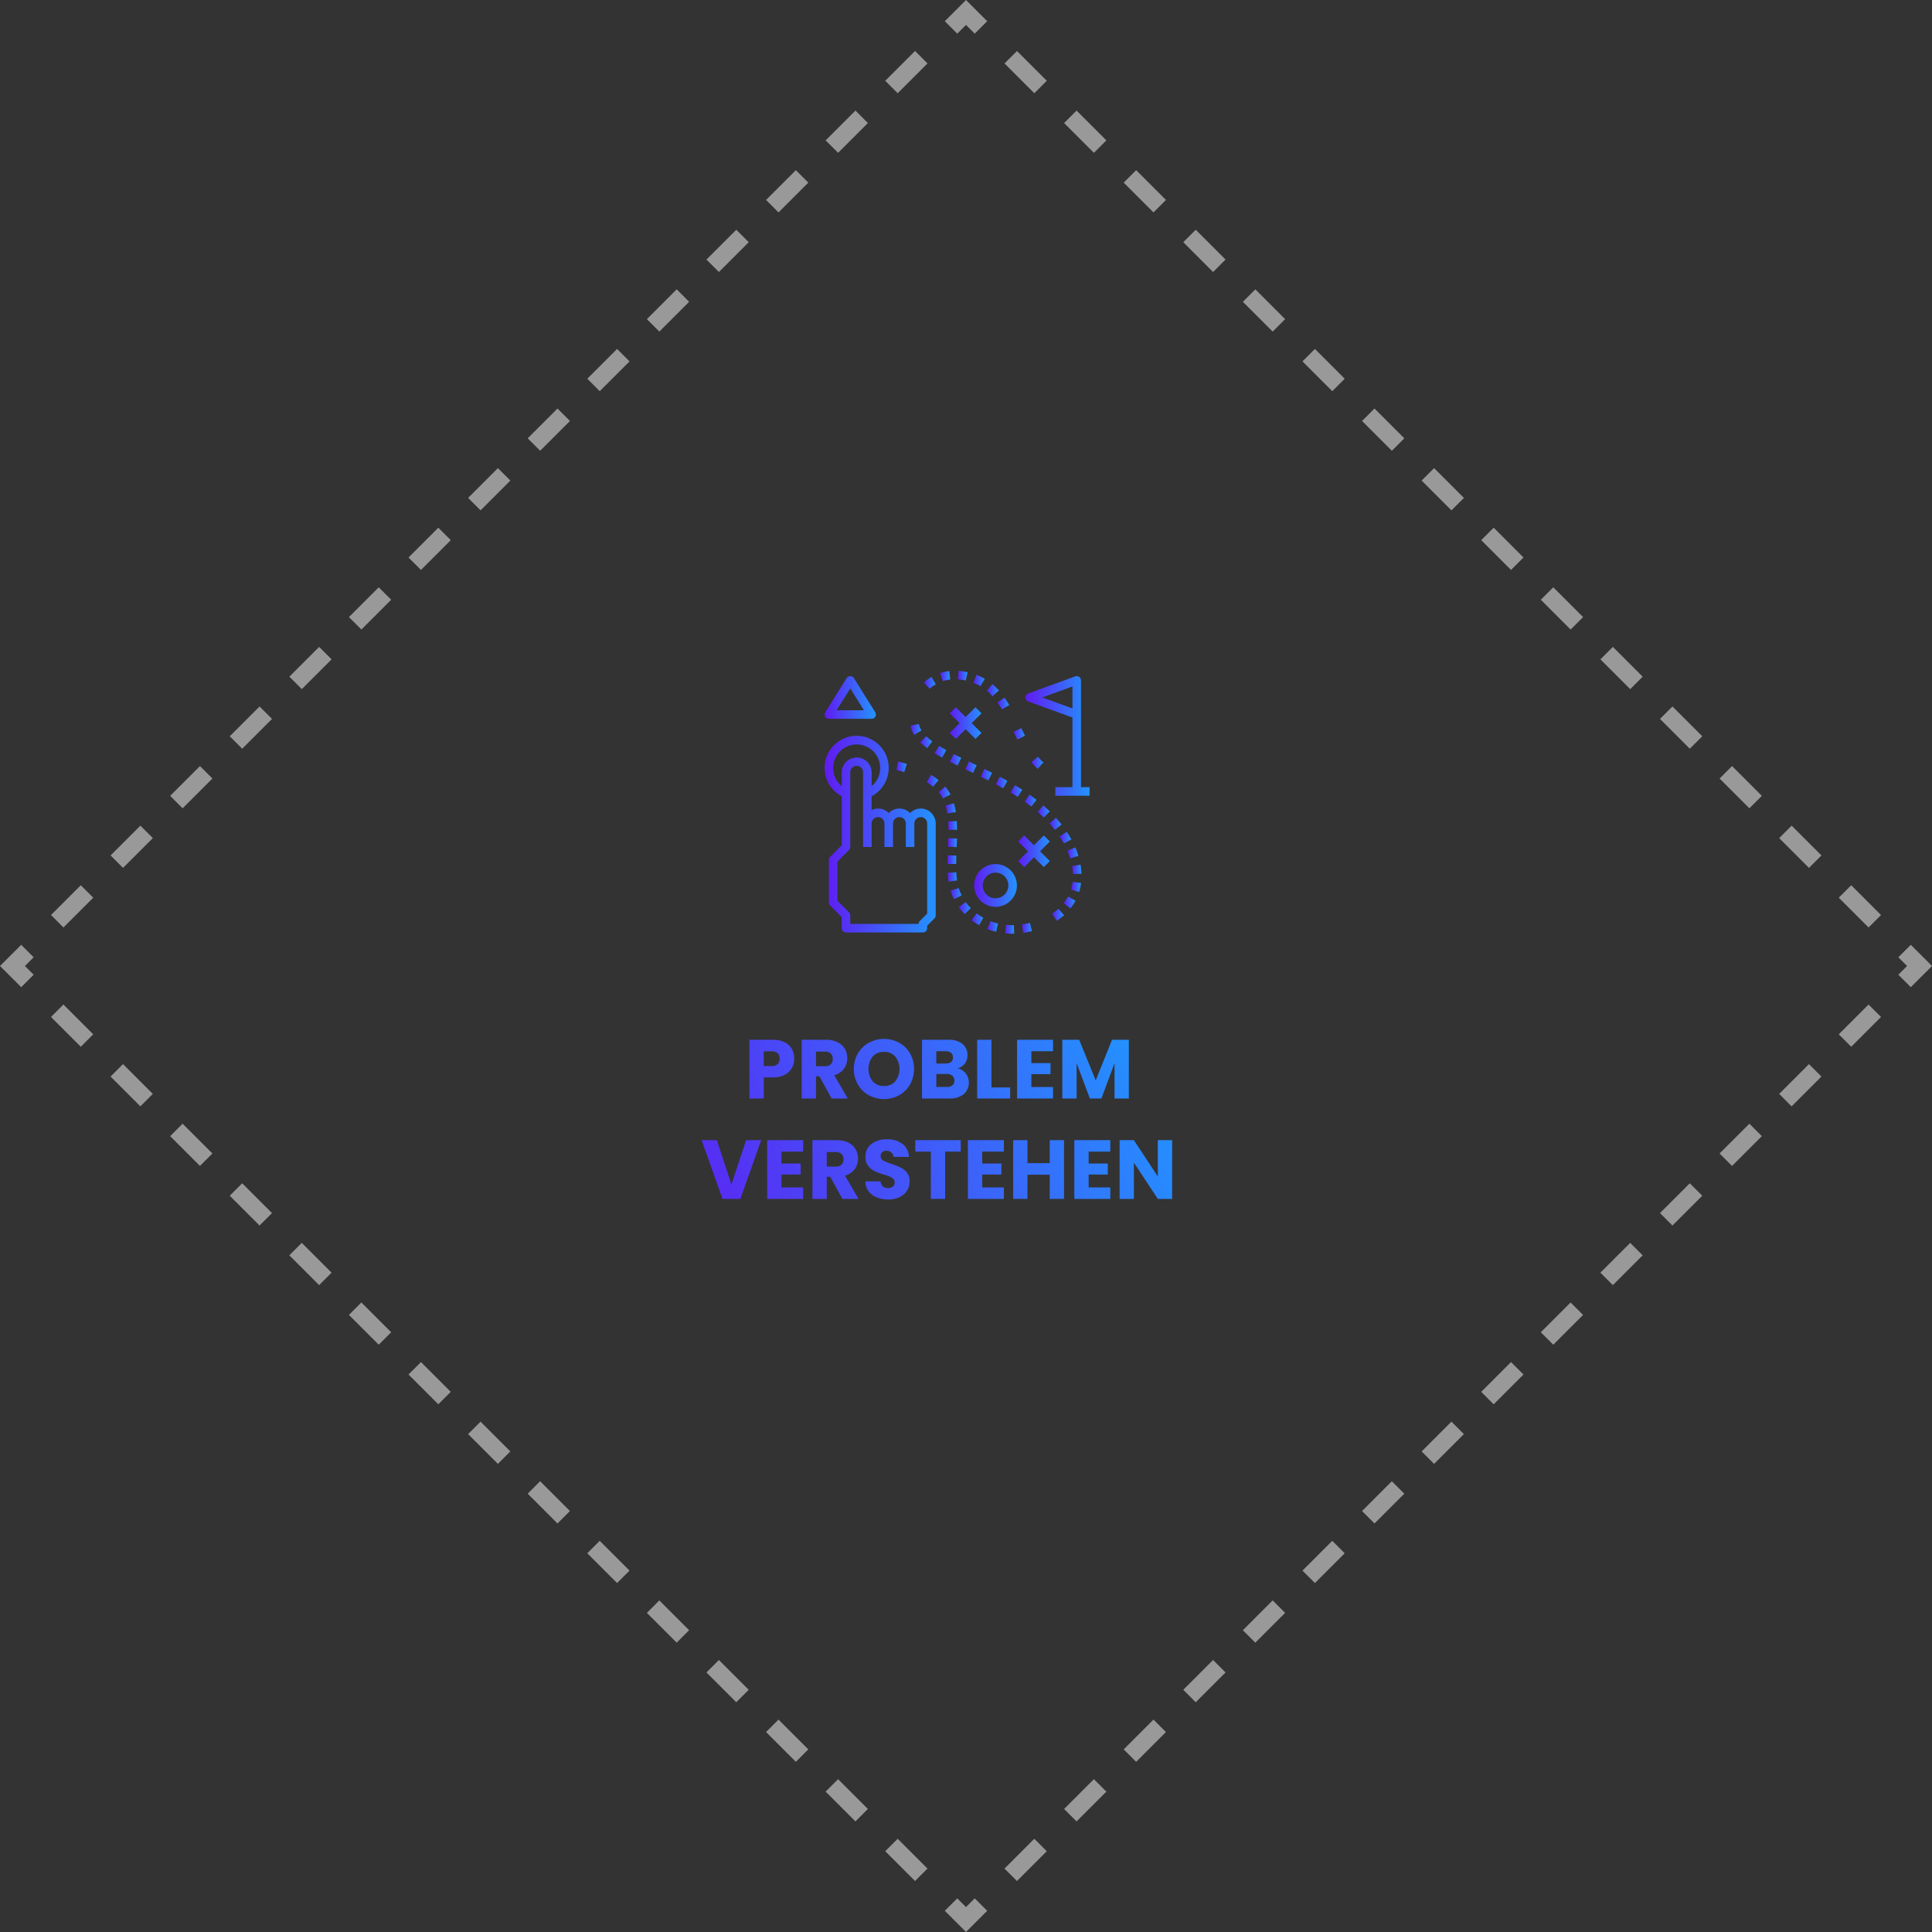 <svg xmlns="http://www.w3.org/2000/svg" xmlns:xlink="http://www.w3.org/1999/xlink" width="548.018" height="548.017" viewBox="0 0 548.018 548.017">
  <rect x="0" y="0" width="548.018" height="548.017" fill="#333333" stroke="none"/>
  <defs>
    <linearGradient id="linear-gradient" y1="0.5" x2="1" y2="0.5" gradientUnits="objectBoundingBox">
      <stop offset="0.015" stop-color="#5f1df2"/>
      <stop offset="1" stop-color="#2393ff"/>
    </linearGradient>
    <linearGradient id="linear-gradient-3" x1="0" y1="0.5" x2="1" y2="0.5" xlink:href="#linear-gradient"/>
    <linearGradient id="linear-gradient-4" x1="0" y1="0.5" x2="1" y2="0.5" xlink:href="#linear-gradient"/>
    <linearGradient id="linear-gradient-7" x1="0" y1="0.5" x2="1" y2="0.5" xlink:href="#linear-gradient"/>
    <linearGradient id="linear-gradient-10" x1="0" y1="0.5" x2="1" y2="0.5" xlink:href="#linear-gradient"/>
    <linearGradient id="linear-gradient-12" x1="0" y1="0.5" x2="1" y2="0.5" xlink:href="#linear-gradient"/>
    <linearGradient id="linear-gradient-14" x1="0" y1="0.5" x2="1" y2="0.5" xlink:href="#linear-gradient"/>
    <linearGradient id="linear-gradient-16" x1="0" y1="0.5" x2="1" y2="0.5" xlink:href="#linear-gradient"/>
    <linearGradient id="linear-gradient-18" x1="0" y1="0.5" x2="1" y2="0.5" xlink:href="#linear-gradient"/>
    <linearGradient id="linear-gradient-19" x1="0" y1="0.5" x2="1" y2="0.5" xlink:href="#linear-gradient"/>
    <linearGradient id="linear-gradient-20" x1="0" y1="0.5" x2="1" y2="0.5" xlink:href="#linear-gradient"/>
    <linearGradient id="linear-gradient-26" x1="0" y1="0.5" x2="1" y2="0.5" xlink:href="#linear-gradient"/>
    <linearGradient id="linear-gradient-28" x1="0" y1="0.5" x2="1" y2="0.5" xlink:href="#linear-gradient"/>
    <linearGradient id="linear-gradient-29" x1="0" y1="0.5" x2="1" y2="0.5" xlink:href="#linear-gradient"/>
    <linearGradient id="linear-gradient-30" x1="0" y1="0.5" x2="1" y2="0.5" xlink:href="#linear-gradient"/>
    <linearGradient id="linear-gradient-31" x1="0" y1="0.5" x2="1" y2="0.5" xlink:href="#linear-gradient"/>
    <linearGradient id="linear-gradient-32" x1="0" y1="0.5" x2="1" y2="0.5" xlink:href="#linear-gradient"/>
    <linearGradient id="linear-gradient-35" x1="0" y1="0.5" x2="1" y2="0.5" xlink:href="#linear-gradient"/>
    <linearGradient id="linear-gradient-38" x1="0" y1="0.5" x2="1" y2="0.5" xlink:href="#linear-gradient"/>
    <linearGradient id="linear-gradient-39" x1="0" y1="0.5" x2="1" y2="0.5" xlink:href="#linear-gradient"/>
    <linearGradient id="linear-gradient-40" x1="0" y1="0.5" x2="1" y2="0.5" xlink:href="#linear-gradient"/>
    <linearGradient id="linear-gradient-44" x1="0" y1="0.5" x2="1" y2="0.5" xlink:href="#linear-gradient"/>
    <linearGradient id="linear-gradient-45" x1="0" y1="0.5" x2="1" y2="0.5" xlink:href="#linear-gradient"/>
    <linearGradient id="linear-gradient-46" x1="0" y1="0.5" x2="1" y2="0.5" xlink:href="#linear-gradient"/>
    <linearGradient id="linear-gradient-47" x1="0" y1="0.5" x2="1.001" y2="0.5" xlink:href="#linear-gradient"/>
    <linearGradient id="linear-gradient-49" x1="0" y1="0.5" x2="1" y2="0.5" xlink:href="#linear-gradient"/>
    <linearGradient id="linear-gradient-50" x1="0" y1="0.5" x2="1" y2="0.5" xlink:href="#linear-gradient"/>
    <linearGradient id="linear-gradient-51" x1="0" y1="0.5" x2="1" y2="0.5" xlink:href="#linear-gradient"/>
    <linearGradient id="linear-gradient-53" x1="-3.175" y1="1.907" x2="6.994" y2="-2.383" xlink:href="#linear-gradient"/>
    <linearGradient id="linear-gradient-54" x1="-3.869" y1="2.398" x2="6.006" y2="-1.892" xlink:href="#linear-gradient"/>
    <linearGradient id="linear-gradient-55" x1="-3.596" y1="2.772" x2="3.96" y2="-1.418" xlink:href="#linear-gradient"/>
    <linearGradient id="linear-gradient-56" x1="-5.801" y1="3.225" x2="3.914" y2="-1.066" xlink:href="#linear-gradient"/>
    <linearGradient id="linear-gradient-57" x1="-9.507" y1="3.617" x2="4.266" y2="-0.673" xlink:href="#linear-gradient"/>
    <linearGradient id="linear-gradient-58" x1="-9.572" y1="3.916" x2="3.08" y2="-0.375" xlink:href="#linear-gradient"/>
    <linearGradient id="linear-gradient-59" x1="-5.644" y1="4.352" x2="1.199" y2="0.062" xlink:href="#linear-gradient"/>
    <linearGradient id="linear-gradient-60" x1="-1.009" y1="1.249" x2="6.631" y2="-3.041" xlink:href="#linear-gradient"/>
    <linearGradient id="linear-gradient-61" x1="-3.074" y1="1.712" x2="9.578" y2="-2.579" xlink:href="#linear-gradient"/>
    <linearGradient id="linear-gradient-62" x1="-3.125" y1="2.075" x2="6.75" y2="-2.215" xlink:href="#linear-gradient"/>
    <linearGradient id="linear-gradient-63" x1="-4.169" y1="2.404" x2="6.098" y2="-1.785" xlink:href="#linear-gradient"/>
    <linearGradient id="linear-gradient-64" x1="-4.945" y1="2.758" x2="5.074" y2="-1.532" xlink:href="#linear-gradient"/>
    <linearGradient id="linear-gradient-65" x1="-7.344" y1="3.16" x2="5.308" y2="-1.13" xlink:href="#linear-gradient"/>
    <linearGradient id="linear-gradient-66" x1="-5.84" y1="3.54" x2="3.107" y2="-0.75" xlink:href="#linear-gradient"/>
    <linearGradient id="linear-gradient-67" x1="-9.608" y1="3.928" x2="3.044" y2="-0.363" xlink:href="#linear-gradient"/>
    <linearGradient id="linear-gradient-68" x1="-7.201" y1="4.314" x2="1.462" y2="0.024" xlink:href="#linear-gradient"/>
  </defs>
  <g id="Problem" transform="translate(-72.491 -307.991)">
    <g id="Group_21" data-name="Group 21">
      <g id="Group_20" data-name="Group 20">
        <path id="Path_105" data-name="Path 105" d="M350.743,848.23l-4.243,4.243-4.243-4.243" fill="none" stroke="#999" stroke-miterlimit="10" stroke-width="5"/>
        <line id="Line_13" data-name="Line 13" x1="249.31" y1="249.31" transform="translate(84.496 590.469)" fill="none" stroke="#999" stroke-miterlimit="10" stroke-width="5" stroke-dasharray="11.952 11.952"/>
        <path id="Path_106" data-name="Path 106" d="M80.27,586.242,76.027,582l4.243-4.242" fill="none" stroke="#999" stroke-miterlimit="10" stroke-width="5"/>
        <line id="Line_14" data-name="Line 14" y1="249.311" x2="249.311" transform="translate(88.721 319.996)" fill="none" stroke="#999" stroke-miterlimit="10" stroke-width="5" stroke-dasharray="11.952 11.952"/>
        <path id="Path_107" data-name="Path 107" d="M342.257,315.77l4.243-4.243,4.243,4.243" fill="none" stroke="#999" stroke-miterlimit="10" stroke-width="5"/>
        <line id="Line_15" data-name="Line 15" x2="249.31" y2="249.31" transform="translate(359.194 324.221)" fill="none" stroke="#999" stroke-miterlimit="10" stroke-width="5" stroke-dasharray="11.952 11.952"/>
        <path id="Path_108" data-name="Path 108" d="M612.73,577.758,616.973,582l-4.243,4.242" fill="none" stroke="#999" stroke-miterlimit="10" stroke-width="5"/>
        <line id="Line_16" data-name="Line 16" x1="249.311" y2="249.311" transform="translate(354.968 594.693)" fill="none" stroke="#999" stroke-miterlimit="10" stroke-width="5" stroke-dasharray="11.952 11.952"/>
      </g>
    </g>
    <path id="Path_109" data-name="Path 109" d="M333.667,537.337a4.219,4.219,0,0,0-3.03,1.283,4.219,4.219,0,0,0-6.06,0,4.174,4.174,0,0,0-4.848-.857v-3.928a9.091,9.091,0,1,0-8.485,0v13.909l-3.281,3.281a1.207,1.207,0,0,0-.354.857V564a1.206,1.206,0,0,0,.354.857l3.281,3.281v3.135a1.212,1.212,0,0,0,1.212,1.212h21.816a1.212,1.212,0,0,0,1.213-1.212v-.709l2.068-2.071a1.2,1.2,0,0,0,.355-.856V541.58A4.247,4.247,0,0,0,333.667,537.337ZM308.82,525.823a6.666,6.666,0,1,1,10.909,5.143v-3.931a4.243,4.243,0,0,0-8.485,0v3.931A6.641,6.641,0,0,1,308.82,525.823Zm26.665,41.314-2.069,2.069a1.208,1.208,0,0,0-.355.858H313.668v-2.426a1.2,1.2,0,0,0-.355-.855l-3.281-3.281V552.385l3.281-3.281a1.209,1.209,0,0,0,.355-.857V527.036a1.818,1.818,0,0,1,3.636,0v21.211h2.424v-6.666a1.817,1.817,0,1,1,3.635,0v6.666h2.424v-6.666a1.817,1.817,0,1,1,3.635,0v6.666h2.424v-6.666a1.818,1.818,0,0,1,3.636,0v25.556Z" fill="url(#linear-gradient)"/>
    <path id="Path_110" data-name="Path 110" d="M307.607,511.884h12.121a1.214,1.214,0,0,0,1.029-1.856l-6.06-9.7a1.262,1.262,0,0,0-2.056,0l-6.06,9.7a1.214,1.214,0,0,0-.031,1.231A1.2,1.2,0,0,0,307.607,511.884Zm6.06-8.621,3.874,6.2h-7.748Z" fill="url(#linear-gradient)"/>
    <path id="Path_111" data-name="Path 111" d="M343.886,540.864l-2.419.153c.05.773.073,1.559.076,2.354l2.424-.016C343.963,542.516,343.938,541.682,343.886,540.864Z" fill="url(#linear-gradient-3)"/>
    <path id="Path_112" data-name="Path 112" d="M341.428,548.16l2.422.1c.032-.812.064-1.628.087-2.438l-2.423-.068C341.491,546.554,341.459,547.359,341.428,548.16Z" fill="url(#linear-gradient-4)"/>
    <path id="Path_113" data-name="Path 113" d="M346.289,526.2l1.047-2.186,2.187,1.046-1.046,2.186Z" fill="url(#linear-gradient)"/>
    <path id="Path_114" data-name="Path 114" d="M345.163,522.962q-1.1-.54-2.152-1.074l-1.1,2.159q1.064.542,2.189,1.093Z" fill="url(#linear-gradient)"/>
    <path id="Path_115" data-name="Path 115" d="M337.935,502.085l-1.228-2.091a12.324,12.324,0,0,0-2.153,1.6l1.654,1.774A9.921,9.921,0,0,1,337.935,502.085Z" fill="url(#linear-gradient-7)"/>
    <path id="Path_116" data-name="Path 116" d="M334.4,526.536c-.728-.363-1.507-.708-2.312-1.026l-.89,2.254c.741.293,1.457.61,2.123.942Z" fill="url(#linear-gradient-7)"/>
    <path id="Path_117" data-name="Path 117" d="M373.064,545.26c.433.653.837,1.32,1.2,1.984l2.125-1.166c-.4-.725-.837-1.45-1.308-2.16Z" fill="url(#linear-gradient)"/>
    <path id="Path_118" data-name="Path 118" d="M342.03,500.746l-.274-2.407a13.163,13.163,0,0,0-2.6.561l.75,2.3A10.728,10.728,0,0,1,342.03,500.746Z" fill="url(#linear-gradient-10)"/>
    <path id="Path_119" data-name="Path 119" d="M346.98,498.671a16.932,16.932,0,0,0-2.583-.388l-.166,2.419a14.343,14.343,0,0,1,2.2.331Z" fill="url(#linear-gradient)"/>
    <path id="Path_120" data-name="Path 120" d="M378.39,550.756a23.363,23.363,0,0,0-.884-2.4l-2.227.958a21.279,21.279,0,0,1,.792,2.148Z" fill="url(#linear-gradient-12)"/>
    <path id="Path_121" data-name="Path 121" d="M372.164,526.469a10.107,10.107,0,0,1-1.957-.909l-1.247,2.08a12.688,12.688,0,0,0,2.419,1.124Z" fill="url(#linear-gradient-12)"/>
    <path id="Path_122" data-name="Path 122" d="M350.61,502.629l1.211-2.1a14.322,14.322,0,0,0-1.3-.664q-.537-.236-1.066-.438l-.861,2.265c.314.12.63.25.945.391A11.345,11.345,0,0,1,350.61,502.629Z" fill="url(#linear-gradient-14)"/>
    <path id="Path_123" data-name="Path 123" d="M366.915,522.631l-1.873,1.54a17.537,17.537,0,0,0,1.792,1.888l1.622-1.8A15.059,15.059,0,0,1,366.915,522.631Z" fill="url(#linear-gradient-7)"/>
    <path id="Path_124" data-name="Path 124" d="M364.532,533.391l-1.4,1.979c.244.173.485.345.724.521q.6.442,1.175.89l1.493-1.907q-.6-.474-1.233-.935C365.041,533.752,364.787,533.572,364.532,533.391Z" fill="url(#linear-gradient-16)"/>
    <path id="Path_125" data-name="Path 125" d="M370.2,541.574c.527.586,1.033,1.189,1.5,1.794l1.912-1.491c-.505-.646-1.046-1.294-1.609-1.923Z" fill="url(#linear-gradient)"/>
    <path id="Path_126" data-name="Path 126" d="M333.118,513.343l-2.374.5a8.028,8.028,0,0,0,1.073,2.612l2.056-1.285A5.563,5.563,0,0,1,333.118,513.343Z" fill="url(#linear-gradient-18)"/>
    <path id="Path_127" data-name="Path 127" d="M366.846,538.283q.9.79,1.727,1.6l1.7-1.731c-.582-.57-1.192-1.137-1.83-1.693Z" fill="url(#linear-gradient-19)"/>
    <path id="Path_128" data-name="Path 128" d="M356.7,509.215l2.084-1.238c-.459-.774-.906-1.466-1.364-2.117l-1.981,1.4C355.855,507.857,356.267,508.495,356.7,509.215Z" fill="url(#linear-gradient-20)"/>
    <path id="Path_129" data-name="Path 129" d="M354.018,505.463l1.813-1.61a17.689,17.689,0,0,0-1.858-1.816l-1.556,1.859A15.367,15.367,0,0,1,354.018,505.463Z" fill="url(#linear-gradient)"/>
    <path id="Path_130" data-name="Path 130" d="M350.658,528.3q1.074.522,2.161,1.067l1.087-2.166c-.732-.369-1.464-.727-2.188-1.082Z" fill="url(#linear-gradient)"/>
    <path id="Path_131" data-name="Path 131" d="M362.238,519.965c.445.793.869,1.5,1.3,2.149l2.024-1.333c-.4-.6-.792-1.26-1.209-2Z" fill="url(#linear-gradient-19)"/>
    <path id="Path_132" data-name="Path 132" d="M358.928,513.415l2.175-1.073c-.364-.739-.733-1.472-1.114-2.194l-2.145,1.131C358.215,511.98,358.574,512.7,358.928,513.415Z" fill="url(#linear-gradient-14)"/>
    <path id="Path_133" data-name="Path 133" d="M354.958,530.464q1.057.554,2.11,1.135l1.178-2.117c-.717-.4-1.44-.788-2.162-1.167Z" fill="url(#linear-gradient-19)"/>
    <path id="Path_134" data-name="Path 134" d="M339.731,522.891l1.172-2.122c-.714-.4-1.4-.79-2.04-1.191l-1.28,2.059C338.262,522.059,338.98,522.477,339.731,522.891Z" fill="url(#linear-gradient-26)"/>
    <path id="Path_135" data-name="Path 135" d="M361.075,517.776l2.162-1.095c-.36-.711-.714-1.433-1.068-2.157l-2.179,1.062C360.35,516.324,360.709,517.056,361.075,517.776Z" fill="url(#linear-gradient)"/>
    <path id="Path_136" data-name="Path 136" d="M363.14,570.084q-.387.074-.773.127l.356,2.4c.285-.041.572-.089.863-.144.555-.1,1.1-.223,1.622-.35l-.575-2.355C364.149,569.879,363.65,569.988,363.14,570.084Z" fill="url(#linear-gradient-28)"/>
    <path id="Path_137" data-name="Path 137" d="M360.381,530.708l-1.239,2.084q1.025.608,2.025,1.251l1.313-2.035Q361.442,531.339,360.381,530.708Z" fill="url(#linear-gradient-29)"/>
    <path id="Path_138" data-name="Path 138" d="M352.572,571.537a19.189,19.189,0,0,0,2.47.771l.563-2.357a16.57,16.57,0,0,1-2.154-.672Z" fill="url(#linear-gradient-30)"/>
    <path id="Path_139" data-name="Path 139" d="M336.941,518.273a16.429,16.429,0,0,1-1.719-1.458l-1.7,1.725a18.935,18.935,0,0,0,1.973,1.676Z" fill="url(#linear-gradient-31)"/>
    <path id="Path_140" data-name="Path 140" d="M359.625,570.415a13.163,13.163,0,0,1-1.791-.089l-.246,2.412a19.773,19.773,0,0,0,2,.1c.183,0,.38,0,.573-.008l-.067-2.423C359.94,570.414,359.784,570.415,359.625,570.415Z" fill="url(#linear-gradient-32)"/>
    <path id="Path_141" data-name="Path 141" d="M376.606,553.675a16.261,16.261,0,0,1,.236,2.241l2.423-.081a18.56,18.56,0,0,0-.271-2.579Z" fill="url(#linear-gradient)"/>
    <path id="Path_142" data-name="Path 142" d="M366.846,569.111l.8,2.289a23,23,0,0,0,2.364-.971l-1.046-2.188A20.773,20.773,0,0,1,366.846,569.111Z" fill="url(#linear-gradient-30)"/>
    <path id="Path_143" data-name="Path 143" d="M376.274,560.295l2.313.723a15.1,15.1,0,0,0,.558-2.573l-2.4-.3A12.625,12.625,0,0,1,376.274,560.295Z" fill="url(#linear-gradient-35)"/>
    <path id="Path_144" data-name="Path 144" d="M374.228,564.164l1.9,1.5a14.445,14.445,0,0,0,1.444-2.211l-2.145-1.133A11.753,11.753,0,0,1,374.228,564.164Z" fill="url(#linear-gradient)"/>
    <path id="Path_145" data-name="Path 145" d="M370.933,567.134l1.327,2.028a16.951,16.951,0,0,0,2.068-1.583l-1.618-1.8A15.019,15.019,0,0,1,370.933,567.134Z" fill="url(#linear-gradient-14)"/>
    <path id="Path_146" data-name="Path 146" d="M348.062,569a18.248,18.248,0,0,0,2.167,1.428l1.187-2.113a15.9,15.9,0,0,1-1.876-1.236Z" fill="url(#linear-gradient-38)"/>
    <path id="Path_147" data-name="Path 147" d="M335.328,529.829a18.181,18.181,0,0,1,1.848,1.324l1.537-1.875a20.526,20.526,0,0,0-2.094-1.5Z" fill="url(#linear-gradient-39)"/>
    <path id="Path_148" data-name="Path 148" d="M329.708,524.676a25.164,25.164,0,0,0-2.478-.648l-.458,2.38c.008,0,.9.177,2.221.584Z" fill="url(#linear-gradient-40)"/>
    <path id="Path_149" data-name="Path 149" d="M334.806,505l-2-1.368a12.715,12.715,0,0,0-1.267,2.354l2.244.919A10.223,10.223,0,0,1,334.806,505Z" fill="url(#linear-gradient-14)"/>
    <path id="Path_150" data-name="Path 150" d="M340.614,531.113l-1.854,1.563a9.26,9.26,0,0,1,1.177,1.789l2.162-1.1A11.749,11.749,0,0,0,340.614,531.113Z" fill="url(#linear-gradient)"/>
    <path id="Path_151" data-name="Path 151" d="M333.162,509l-2.38-.46a14.557,14.557,0,0,0-.26,2.627l2.424.022A12.432,12.432,0,0,1,333.162,509Z" fill="url(#linear-gradient-3)"/>
    <path id="Path_152" data-name="Path 152" d="M343.744,555.422l-2.422.117c.045.921.119,1.746.229,2.526l2.4-.339C343.851,557.021,343.784,556.27,343.744,555.422Z" fill="url(#linear-gradient-44)"/>
    <path id="Path_153" data-name="Path 153" d="M344.438,559.892l-2.312.728a16.38,16.38,0,0,0,.982,2.424l2.167-1.086A14.288,14.288,0,0,1,344.438,559.892Z" fill="url(#linear-gradient-45)"/>
    <path id="Path_154" data-name="Path 154" d="M344.455,565.275a17.565,17.565,0,0,0,1.667,2l1.74-1.689a14.881,14.881,0,0,1-1.433-1.718Z" fill="url(#linear-gradient-46)"/>
    <path id="Path_155" data-name="Path 155" d="M343.063,535.823l-2.326.684a17.178,17.178,0,0,1,.483,2.209l2.4-.372A19.66,19.66,0,0,0,343.063,535.823Z" fill="url(#linear-gradient-47)"/>
    <path id="Path_156" data-name="Path 156" d="M343.754,550.675l-2.423-.085c-.027.83-.051,1.65-.054,2.461l2.424.014C343.706,552.279,343.727,551.481,343.754,550.675Z" fill="url(#linear-gradient-3)"/>
    <path id="Path_157" data-name="Path 157" d="M379.118,531.277v-30.3a1.21,1.21,0,0,0-1.626-1.137l-13.333,4.848a1.21,1.21,0,0,0,0,2.276l12.534,4.559v19.756h-4.848V533.7h9.7v-2.425Zm-2.424-28.57v6.236l-8.574-3.119Z" fill="url(#linear-gradient-49)"/>
    <path id="Path_158" data-name="Path 158" d="M344.679,513.1l-2.78,2.78,1.715,1.714,2.779-2.779,2.779,2.779,1.714-1.714-2.78-2.78,2.78-2.778-1.714-1.715-2.779,2.779-2.779-2.779-1.715,1.715Z" fill="url(#linear-gradient-50)"/>
    <path id="Path_159" data-name="Path 159" d="M368.565,544.965l-2.779,2.779-2.78-2.779-1.714,1.713,2.78,2.779-2.78,2.781,1.714,1.713,2.78-2.779,2.779,2.779,1.714-1.713-2.779-2.781,2.779-2.779Z" fill="url(#linear-gradient-51)"/>
    <path id="Path_160" data-name="Path 160" d="M354.877,553.094a6.061,6.061,0,1,0,6.061,6.062A6.068,6.068,0,0,0,354.877,553.094Zm0,9.7a3.636,3.636,0,1,1,3.637-3.636A3.641,3.641,0,0,1,354.877,562.791Z" fill="url(#linear-gradient)"/>
    <path id="Path_161" data-name="Path 161" d="M297.112,610.933a4.887,4.887,0,0,1-2.041,1.934,7.177,7.177,0,0,1-3.417.735h-2.516v5.983h-4.059V602.923h6.574a7.48,7.48,0,0,1,3.37.688,4.73,4.73,0,0,1,2.066,1.9,5.526,5.526,0,0,1,.688,2.777A5.373,5.373,0,0,1,297.112,610.933Zm-4.034-1.1a2.374,2.374,0,0,0,0-3.086,2.423,2.423,0,0,0-1.733-.547h-2.207v4.18h2.207A2.423,2.423,0,0,0,293.078,609.829Z" fill="url(#linear-gradient-53)"/>
    <path id="Path_162" data-name="Path 162" d="M308.386,619.585l-3.465-6.291h-.973v6.291h-4.059V602.923H306.7a7.5,7.5,0,0,1,3.358.688,4.73,4.73,0,0,1,2.077,1.887,5.254,5.254,0,0,1,.688,2.669,4.957,4.957,0,0,1-.938,2.967,5.046,5.046,0,0,1-2.765,1.852l3.845,6.6h-4.58Zm-4.438-9.163h2.515a2.3,2.3,0,0,0,1.674-.545,2.064,2.064,0,0,0,.558-1.543,2,2,0,0,0-.558-1.495,2.3,2.3,0,0,0-1.674-.547h-2.515Z" fill="url(#linear-gradient-54)"/>
    <path id="Path_163" data-name="Path 163" d="M318.936,618.659a8.179,8.179,0,0,1-3.109-3.05,8.971,8.971,0,0,1,0-8.8,8.2,8.2,0,0,1,3.109-3.037,9.051,9.051,0,0,1,8.616,0,8.036,8.036,0,0,1,3.085,3.037,9.1,9.1,0,0,1-.012,8.8,8.126,8.126,0,0,1-3.086,3.05,9.032,9.032,0,0,1-8.6,0Zm7.5-3.941a5.762,5.762,0,0,0,0-7.037,4.107,4.107,0,0,0-3.192-1.317,4.157,4.157,0,0,0-3.216,1.3,5.8,5.8,0,0,0,0,7.062,4.132,4.132,0,0,0,3.216,1.317A4.089,4.089,0,0,0,326.436,614.718Z" fill="url(#linear-gradient-55)"/>
    <path id="Path_164" data-name="Path 164" d="M346.433,612.475a4.368,4.368,0,0,1-.582,5.887,6.163,6.163,0,0,1-4.071,1.224h-7.761V602.924h7.5a6.139,6.139,0,0,1,3.976,1.164,4.213,4.213,0,0,1,.664,5.6,4,4,0,0,1-2.052,1.354A3.866,3.866,0,0,1,346.433,612.475Zm-8.355-2.811h2.659a2.343,2.343,0,0,0,1.53-.441,1.574,1.574,0,0,0,.534-1.293,1.614,1.614,0,0,0-.534-1.3,2.31,2.31,0,0,0-1.53-.452h-2.659Zm4.569,6.181a1.639,1.639,0,0,0,.558-1.341,1.716,1.716,0,0,0-.582-1.376,2.376,2.376,0,0,0-1.6-.5h-2.943v3.68h2.991A2.416,2.416,0,0,0,342.647,615.845Z" fill="url(#linear-gradient-56)"/>
    <path id="Path_165" data-name="Path 165" d="M353.719,616.451h5.317v3.134h-9.375V602.923h4.059v13.528Z" fill="url(#linear-gradient-57)"/>
    <path id="Path_166" data-name="Path 166" d="M365.041,606.173v3.372h5.435v3.131h-5.435v3.656h6.147v3.253H360.982V602.923h10.206v3.25Z" fill="url(#linear-gradient-58)"/>
    <path id="Path_167" data-name="Path 167" d="M392.691,602.923v16.662h-4.059v-9.992l-3.728,9.992h-3.275l-3.75-10.018v10.018H373.82V602.923h4.794l4.677,11.533,4.628-11.533Z" fill="url(#linear-gradient-59)"/>
    <path id="Path_168" data-name="Path 168" d="M288.415,631.4,282.5,648.065h-5.079l-5.91-16.662h4.32l4.13,12.578,4.154-12.578Z" fill="url(#linear-gradient-60)"/>
    <path id="Path_169" data-name="Path 169" d="M294.157,634.655v3.37h5.435v3.133h-5.435v3.655h6.148v3.252H290.1V631.4h10.207v3.252h-6.148Z" fill="url(#linear-gradient-61)"/>
    <path id="Path_170" data-name="Path 170" d="M311.437,648.065l-3.465-6.289H307v6.289H302.94V631.4h6.813a7.511,7.511,0,0,1,3.358.688,4.745,4.745,0,0,1,2.076,1.887,5.262,5.262,0,0,1,.688,2.669,4.962,4.962,0,0,1-.938,2.968,5.042,5.042,0,0,1-2.765,1.853l3.845,6.6h-4.58ZM307,638.9h2.515a2.3,2.3,0,0,0,1.673-.545,2.064,2.064,0,0,0,.558-1.544,2,2,0,0,0-.558-1.493,2.3,2.3,0,0,0-1.673-.547H307Z" fill="url(#linear-gradient-62)"/>
    <path id="Path_171" data-name="Path 171" d="M321.168,647.638a5.339,5.339,0,0,1-2.315-1.757,4.792,4.792,0,0,1-.914-2.8h4.32a2.089,2.089,0,0,0,.641,1.411,2.062,2.062,0,0,0,1.424.486,2.21,2.21,0,0,0,1.423-.415,1.383,1.383,0,0,0,.522-1.149,1.358,1.358,0,0,0-.416-1.021,3.326,3.326,0,0,0-1.021-.666,16.326,16.326,0,0,0-1.72-.593,18.859,18.859,0,0,1-2.635-1,4.886,4.886,0,0,1-1.757-1.473,4.1,4.1,0,0,1-.735-2.54,4.37,4.37,0,0,1,1.685-3.644,6.931,6.931,0,0,1,4.392-1.316,7.013,7.013,0,0,1,4.438,1.316,4.719,4.719,0,0,1,1.8,3.667h-4.391a1.724,1.724,0,0,0-.593-1.27,2.089,2.089,0,0,0-1.4-.461,1.755,1.755,0,0,0-1.188.39,1.417,1.417,0,0,0-.451,1.127,1.4,1.4,0,0,0,.76,1.259,12.263,12.263,0,0,0,2.373.974,21.63,21.63,0,0,1,2.623,1.045,4.975,4.975,0,0,1,1.745,1.447,3.879,3.879,0,0,1,.735,2.445,4.787,4.787,0,0,1-.724,2.585,5.064,5.064,0,0,1-2.1,1.854,7.2,7.2,0,0,1-3.252.687A8.556,8.556,0,0,1,321.168,647.638Z" fill="url(#linear-gradient-63)"/>
    <path id="Path_172" data-name="Path 172" d="M345,631.4v3.252h-4.414v13.41h-4.059v-13.41h-4.415V631.4Z" fill="url(#linear-gradient-64)"/>
    <path id="Path_173" data-name="Path 173" d="M351.1,634.655v3.37h5.435v3.133H351.1v3.655h6.147v3.252H347.038V631.4h10.206v3.252H351.1Z" fill="url(#linear-gradient-65)"/>
    <path id="Path_174" data-name="Path 174" d="M374.308,631.4v16.662h-4.059v-6.859h-6.313v6.859h-4.059V631.4h4.059v6.527h6.313V631.4Z" fill="url(#linear-gradient-66)"/>
    <path id="Path_175" data-name="Path 175" d="M381.286,634.655v3.37h5.435v3.133h-5.435v3.655h6.148v3.252H377.227V631.4h10.207v3.252h-6.148Z" fill="url(#linear-gradient-67)"/>
    <path id="Path_176" data-name="Path 176" d="M404.973,648.065h-4.059l-6.788-10.277v10.277h-4.059V631.4h4.059l6.788,10.324V631.4h4.059Z" fill="url(#linear-gradient-68)"/>
    <path id="Path_177" data-name="Path 177" d="M387.434,611.254" fill="#fff" stroke="#707070" stroke-miterlimit="10" stroke-width="1"/>
    <path id="Path_178" data-name="Path 178" d="M335.485,570.566" fill="#fff" stroke="#707070" stroke-miterlimit="10" stroke-width="1"/>
  </g>
</svg>
